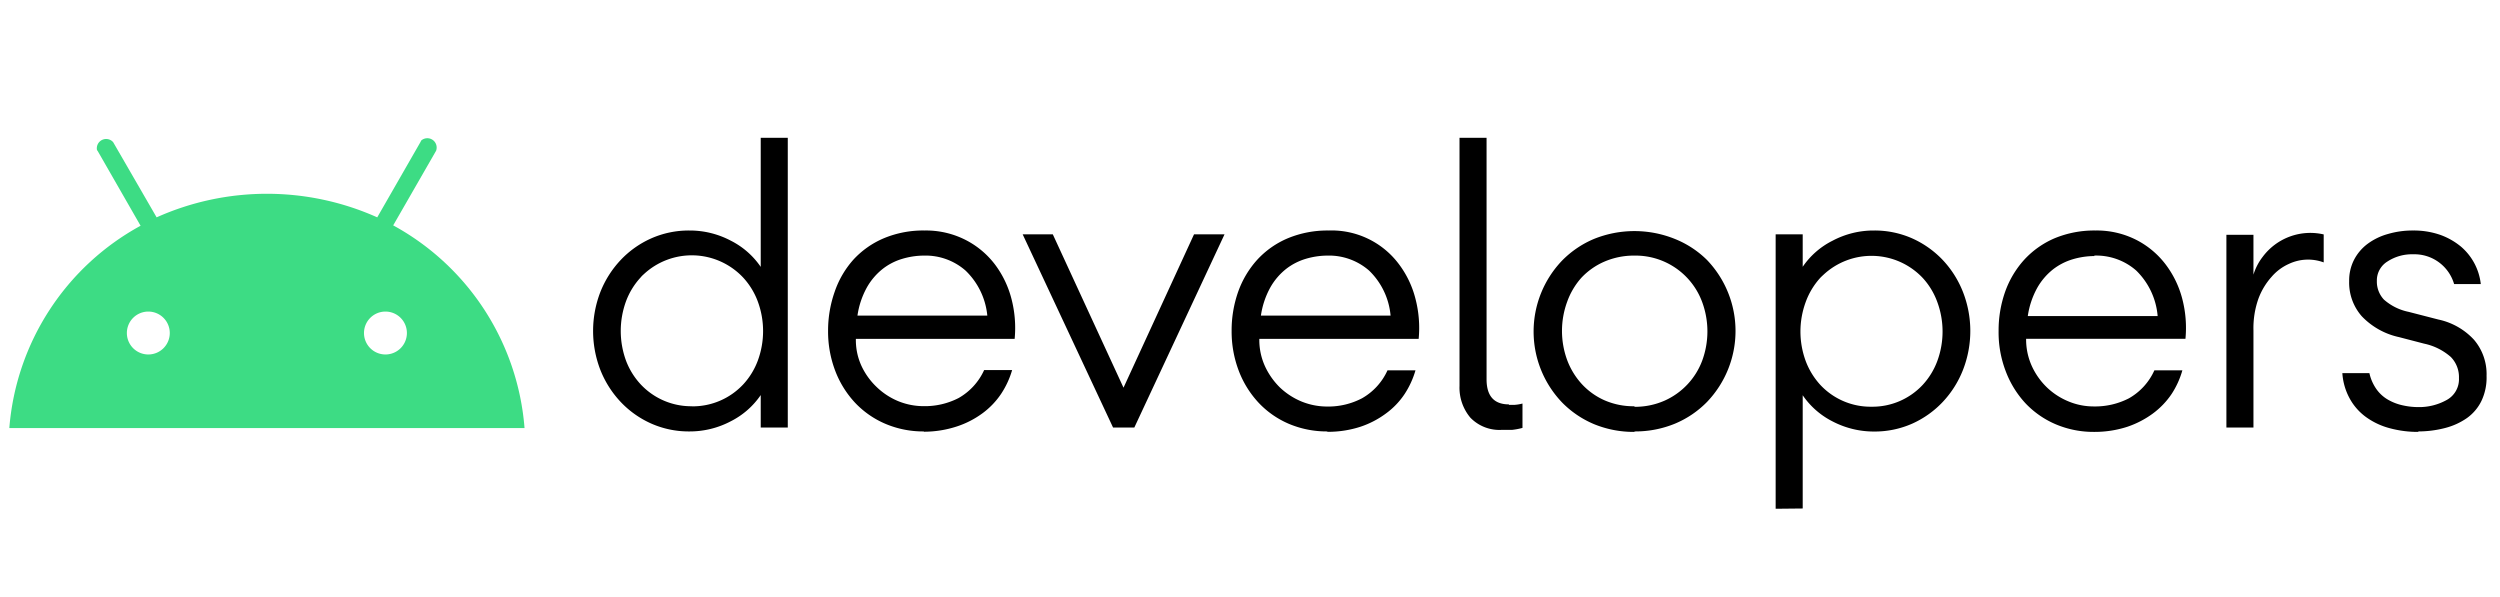 <svg xmlns="http://www.w3.org/2000/svg" viewBox="0 0 268 64">
<path d="M73.89,46.25a9.93,9.93,0,0,1-4.09-.85,10.21,10.21,0,0,1-3.27-2.32,10.75,10.75,0,0,1-2.17-3.42,11.59,11.59,0,0,1,0-8.36,10.75,10.75,0,0,1,2.17-3.42,10.21,10.21,0,0,1,3.27-2.32,9.93,9.93,0,0,1,4.09-.85,9.42,9.42,0,0,1,4.47,1.1,8.52,8.52,0,0,1,3.19,2.8V14.77h2.9V45.83h-2.9V42.35a8.52,8.52,0,0,1-3.19,2.8,9.42,9.42,0,0,1-4.47,1.1Zm.29-2.69a7.42,7.42,0,0,0,5.51-2.37,7.72,7.72,0,0,0,1.55-2.54,9.16,9.16,0,0,0,0-6.32,7.76,7.76,0,0,0-1.55-2.55A7.55,7.55,0,0,0,69,29.41h0a2.81,2.81,0,0,0-.34.35,7.73,7.73,0,0,0-1.56,2.56,9.27,9.27,0,0,0,0,6.32,7.75,7.75,0,0,0,1.56,2.54,7.41,7.41,0,0,0,5.5,2.37Zm24.87,2.69a10.37,10.37,0,0,1-4.12-.81,9.7,9.7,0,0,1-3.26-2.26,10.47,10.47,0,0,1-2.13-3.42,11.83,11.83,0,0,1-.77-4.28,12.54,12.54,0,0,1,.71-4.21,10,10,0,0,1,2-3.43,9.38,9.38,0,0,1,3.27-2.3,10.93,10.93,0,0,1,4.37-.83,9.33,9.33,0,0,1,4.37,1,9.22,9.22,0,0,1,3.13,2.59,10.45,10.45,0,0,1,1.8,3.7,12.39,12.39,0,0,1,.35,4.33H91.75a6.61,6.61,0,0,0,.62,2.94A7.49,7.49,0,0,0,94,41.51,7.4,7.4,0,0,0,96.28,43a7.22,7.22,0,0,0,2.76.54,7.89,7.89,0,0,0,3.72-.87,6.56,6.56,0,0,0,2.74-3h3a9.3,9.3,0,0,1-1.16,2.52,8.38,8.38,0,0,1-2,2.1,9.71,9.71,0,0,1-2.75,1.42,11.32,11.32,0,0,1-3.55.57Zm0-18.85a8.16,8.16,0,0,0-2.3.34,6.33,6.33,0,0,0-2.13,1.09,6.77,6.77,0,0,0-1.7,2,8.86,8.86,0,0,0-1,3h13.92A7.71,7.71,0,0,0,103.5,29,6.49,6.49,0,0,0,99.05,27.4Zm10.58-2.28h3.23l7.58,16.44L128,25.12h3.27L121.6,45.83h-2.28ZM142.3,46.25a10.44,10.44,0,0,1-4.12-.81,9.66,9.66,0,0,1-3.25-2.26,10.47,10.47,0,0,1-2.13-3.42,11.83,11.83,0,0,1-.77-4.28,12.47,12.47,0,0,1,.7-4.2,10.19,10.19,0,0,1,2.05-3.44,9.42,9.42,0,0,1,3.28-2.3,11.07,11.07,0,0,1,4.37-.83,9,9,0,0,1,7.49,3.55A10.39,10.39,0,0,1,151.73,32a12.39,12.39,0,0,1,.35,4.33H135a6.78,6.78,0,0,0,.61,2.94,7.74,7.74,0,0,0,1.61,2.28,7.58,7.58,0,0,0,2.3,1.49,7.26,7.26,0,0,0,2.76.54,7.78,7.78,0,0,0,3.72-.88,6.53,6.53,0,0,0,2.74-3h3a9.36,9.36,0,0,1-1.16,2.53,8.16,8.16,0,0,1-2,2.09,9.73,9.73,0,0,1-2.75,1.43,11.2,11.2,0,0,1-3.55.54Zm0-18.85a8.21,8.21,0,0,0-2.3.34,6.43,6.43,0,0,0-2.13,1.09,6.77,6.77,0,0,0-1.7,2,8.85,8.85,0,0,0-1,3h13.9A7.64,7.64,0,0,0,146.76,29,6.53,6.53,0,0,0,142.3,27.4Zm19.46,16,.62,0a4.64,4.64,0,0,0,.83-.14v2.61a6.68,6.68,0,0,1-1.1.21c-.32,0-.68,0-1.09,0a4.33,4.33,0,0,1-3.4-1.31,5,5,0,0,1-1.16-3.41V14.77h2.9V40.66c0,1.79.8,2.69,2.4,2.69Zm13.45,2.9a11.19,11.19,0,0,1-4.35-.84,10.48,10.48,0,0,1-3.41-2.32,11,11,0,0,1,0-15.2,10.48,10.48,0,0,1,3.41-2.32,11.59,11.59,0,0,1,8.7,0A10.38,10.38,0,0,1,183,27.88a11,11,0,0,1,0,15.2,10.44,10.44,0,0,1-3.43,2.33,11.19,11.19,0,0,1-4.35.84Zm0-2.69a7.84,7.84,0,0,0,3.21-.65,7.61,7.61,0,0,0,4.06-4.31,9.08,9.08,0,0,0,0-6.25,7.61,7.61,0,0,0-7.27-5,8,8,0,0,0-3.23.65,7.42,7.42,0,0,0-2.46,1.73A7.8,7.8,0,0,0,168,32.35a9.08,9.08,0,0,0,0,6.25,7.91,7.91,0,0,0,1.57,2.57A7.35,7.35,0,0,0,172,42.91a7.75,7.75,0,0,0,3.22.64Zm15.14,10.93V25.12h2.9V28.6a8.42,8.42,0,0,1,3.19-2.79,9.39,9.39,0,0,1,4.47-1.1,9.93,9.93,0,0,1,4.09.85,10.32,10.32,0,0,1,3.27,2.32,10.73,10.73,0,0,1,2.16,3.42,11.49,11.49,0,0,1,0,8.36,10.73,10.73,0,0,1-2.16,3.42A10.28,10.28,0,0,1,205,45.41a9.93,9.93,0,0,1-4.09.85,9.56,9.56,0,0,1-4.47-1.09,8.52,8.52,0,0,1-3.19-2.8V54.51Zm10.27-10.94a7.37,7.37,0,0,0,5.51-2.36,7.72,7.72,0,0,0,1.55-2.54,9.16,9.16,0,0,0,0-6.32,7.69,7.69,0,0,0-1.55-2.57,7.55,7.55,0,0,0-10.67-.34h0c-.12.11-.24.22-.35.34a7.83,7.83,0,0,0-1.54,2.57,9.16,9.16,0,0,0,0,6.32,7.89,7.89,0,0,0,1.55,2.54,7.37,7.37,0,0,0,5.51,2.36Zm23.89,2.7a10.4,10.4,0,0,1-4.12-.81,9.7,9.7,0,0,1-3.26-2.26A10.47,10.47,0,0,1,215,39.76a11.6,11.6,0,0,1-.75-4.28,12.47,12.47,0,0,1,.7-4.2A10.19,10.19,0,0,1,217,27.84a9.48,9.48,0,0,1,3.26-2.3,11.07,11.07,0,0,1,4.37-.83,9.33,9.33,0,0,1,4.37,1,9.2,9.2,0,0,1,3.12,2.59A10.43,10.43,0,0,1,233.93,32a12.34,12.34,0,0,1,.35,4.32H217.2a6.9,6.9,0,0,0,.62,2.94,7.52,7.52,0,0,0,1.62,2.28,7.4,7.4,0,0,0,2.3,1.49,7,7,0,0,0,2.75.54,7.9,7.9,0,0,0,3.73-.87,6.51,6.51,0,0,0,2.73-3h3a9.18,9.18,0,0,1-1.15,2.53,8.51,8.51,0,0,1-2,2.09,10,10,0,0,1-2.75,1.43,11.3,11.3,0,0,1-3.55.55Zm0-18.85a8.16,8.16,0,0,0-2.3.34,6.43,6.43,0,0,0-2.13,1.09,6.77,6.77,0,0,0-1.7,2,8.85,8.85,0,0,0-1,3H231.3A7.71,7.71,0,0,0,229,29,6.49,6.49,0,0,0,224.51,27.4Zm14.16-2.28h2.9v4.27a6.07,6.07,0,0,1,1-1.92,6.37,6.37,0,0,1,6.53-2.39v3a4.82,4.82,0,0,0-3.73.16,5.29,5.29,0,0,0-1.86,1.39A7.31,7.31,0,0,0,242.11,32a9.47,9.47,0,0,0-.54,3.42V45.83h-2.9Zm20.57,21.13a11.49,11.49,0,0,1-3-.38,7.66,7.66,0,0,1-2.53-1.16,6,6,0,0,1-1.8-2,6.54,6.54,0,0,1-.81-2.76H254a4.78,4.78,0,0,0,.77,1.74A3.91,3.91,0,0,0,256,42.85a5.48,5.48,0,0,0,1.56.6,7.66,7.66,0,0,0,1.65.19,6.06,6.06,0,0,0,3.09-.77,2.53,2.53,0,0,0,1.3-2.34,3.08,3.08,0,0,0-.87-2.26,6.29,6.29,0,0,0-2.86-1.43l-2.69-.7a7.8,7.8,0,0,1-4-2.24,5.46,5.46,0,0,1-1.35-3.76,4.86,4.86,0,0,1,.52-2.28,5,5,0,0,1,1.43-1.7A6.64,6.64,0,0,1,256,25.08a9.39,9.39,0,0,1,2.69-.37,8.63,8.63,0,0,1,2.94.48,7.4,7.4,0,0,1,2.2,1.26,6.17,6.17,0,0,1,2.11,4h-2.86a4.43,4.43,0,0,0-4.39-3.19,4.8,4.8,0,0,0-2.75.77,2.38,2.38,0,0,0-1.14,2.09,2.81,2.81,0,0,0,.76,2,5.73,5.73,0,0,0,2.64,1.31l3.18.82a7.24,7.24,0,0,1,3.83,2.17,5.67,5.67,0,0,1,1.35,3.87A5.81,5.81,0,0,1,266,43a4.87,4.87,0,0,1-1.55,1.82,7.23,7.23,0,0,1-2.33,1.06A11.44,11.44,0,0,1,259.24,46.25Z"/>
<path fill="#3ddc84" d="M41.32,38a2.3,2.3,0,1,1,2.3-2.3,2.3,2.3,0,0,1-2.3,2.3h0M15.9,38a2.3,2.3,0,1,1,2.3-2.3A2.3,2.3,0,0,1,15.9,38h0M42.15,24.16l4.6-8a1,1,0,0,0-1.58-1.11h0a.53.53,0,0,0-.08.15L40.44,23.3a28.93,28.93,0,0,0-23.65,0l-4.66-8.06a1,1,0,0,0-1.74.81.46.46,0,0,0,.09.15l4.59,8A27.15,27.15,0,0,0,1,45.89H56.23A27.16,27.16,0,0,0,42.15,24.16"/>
</svg>
